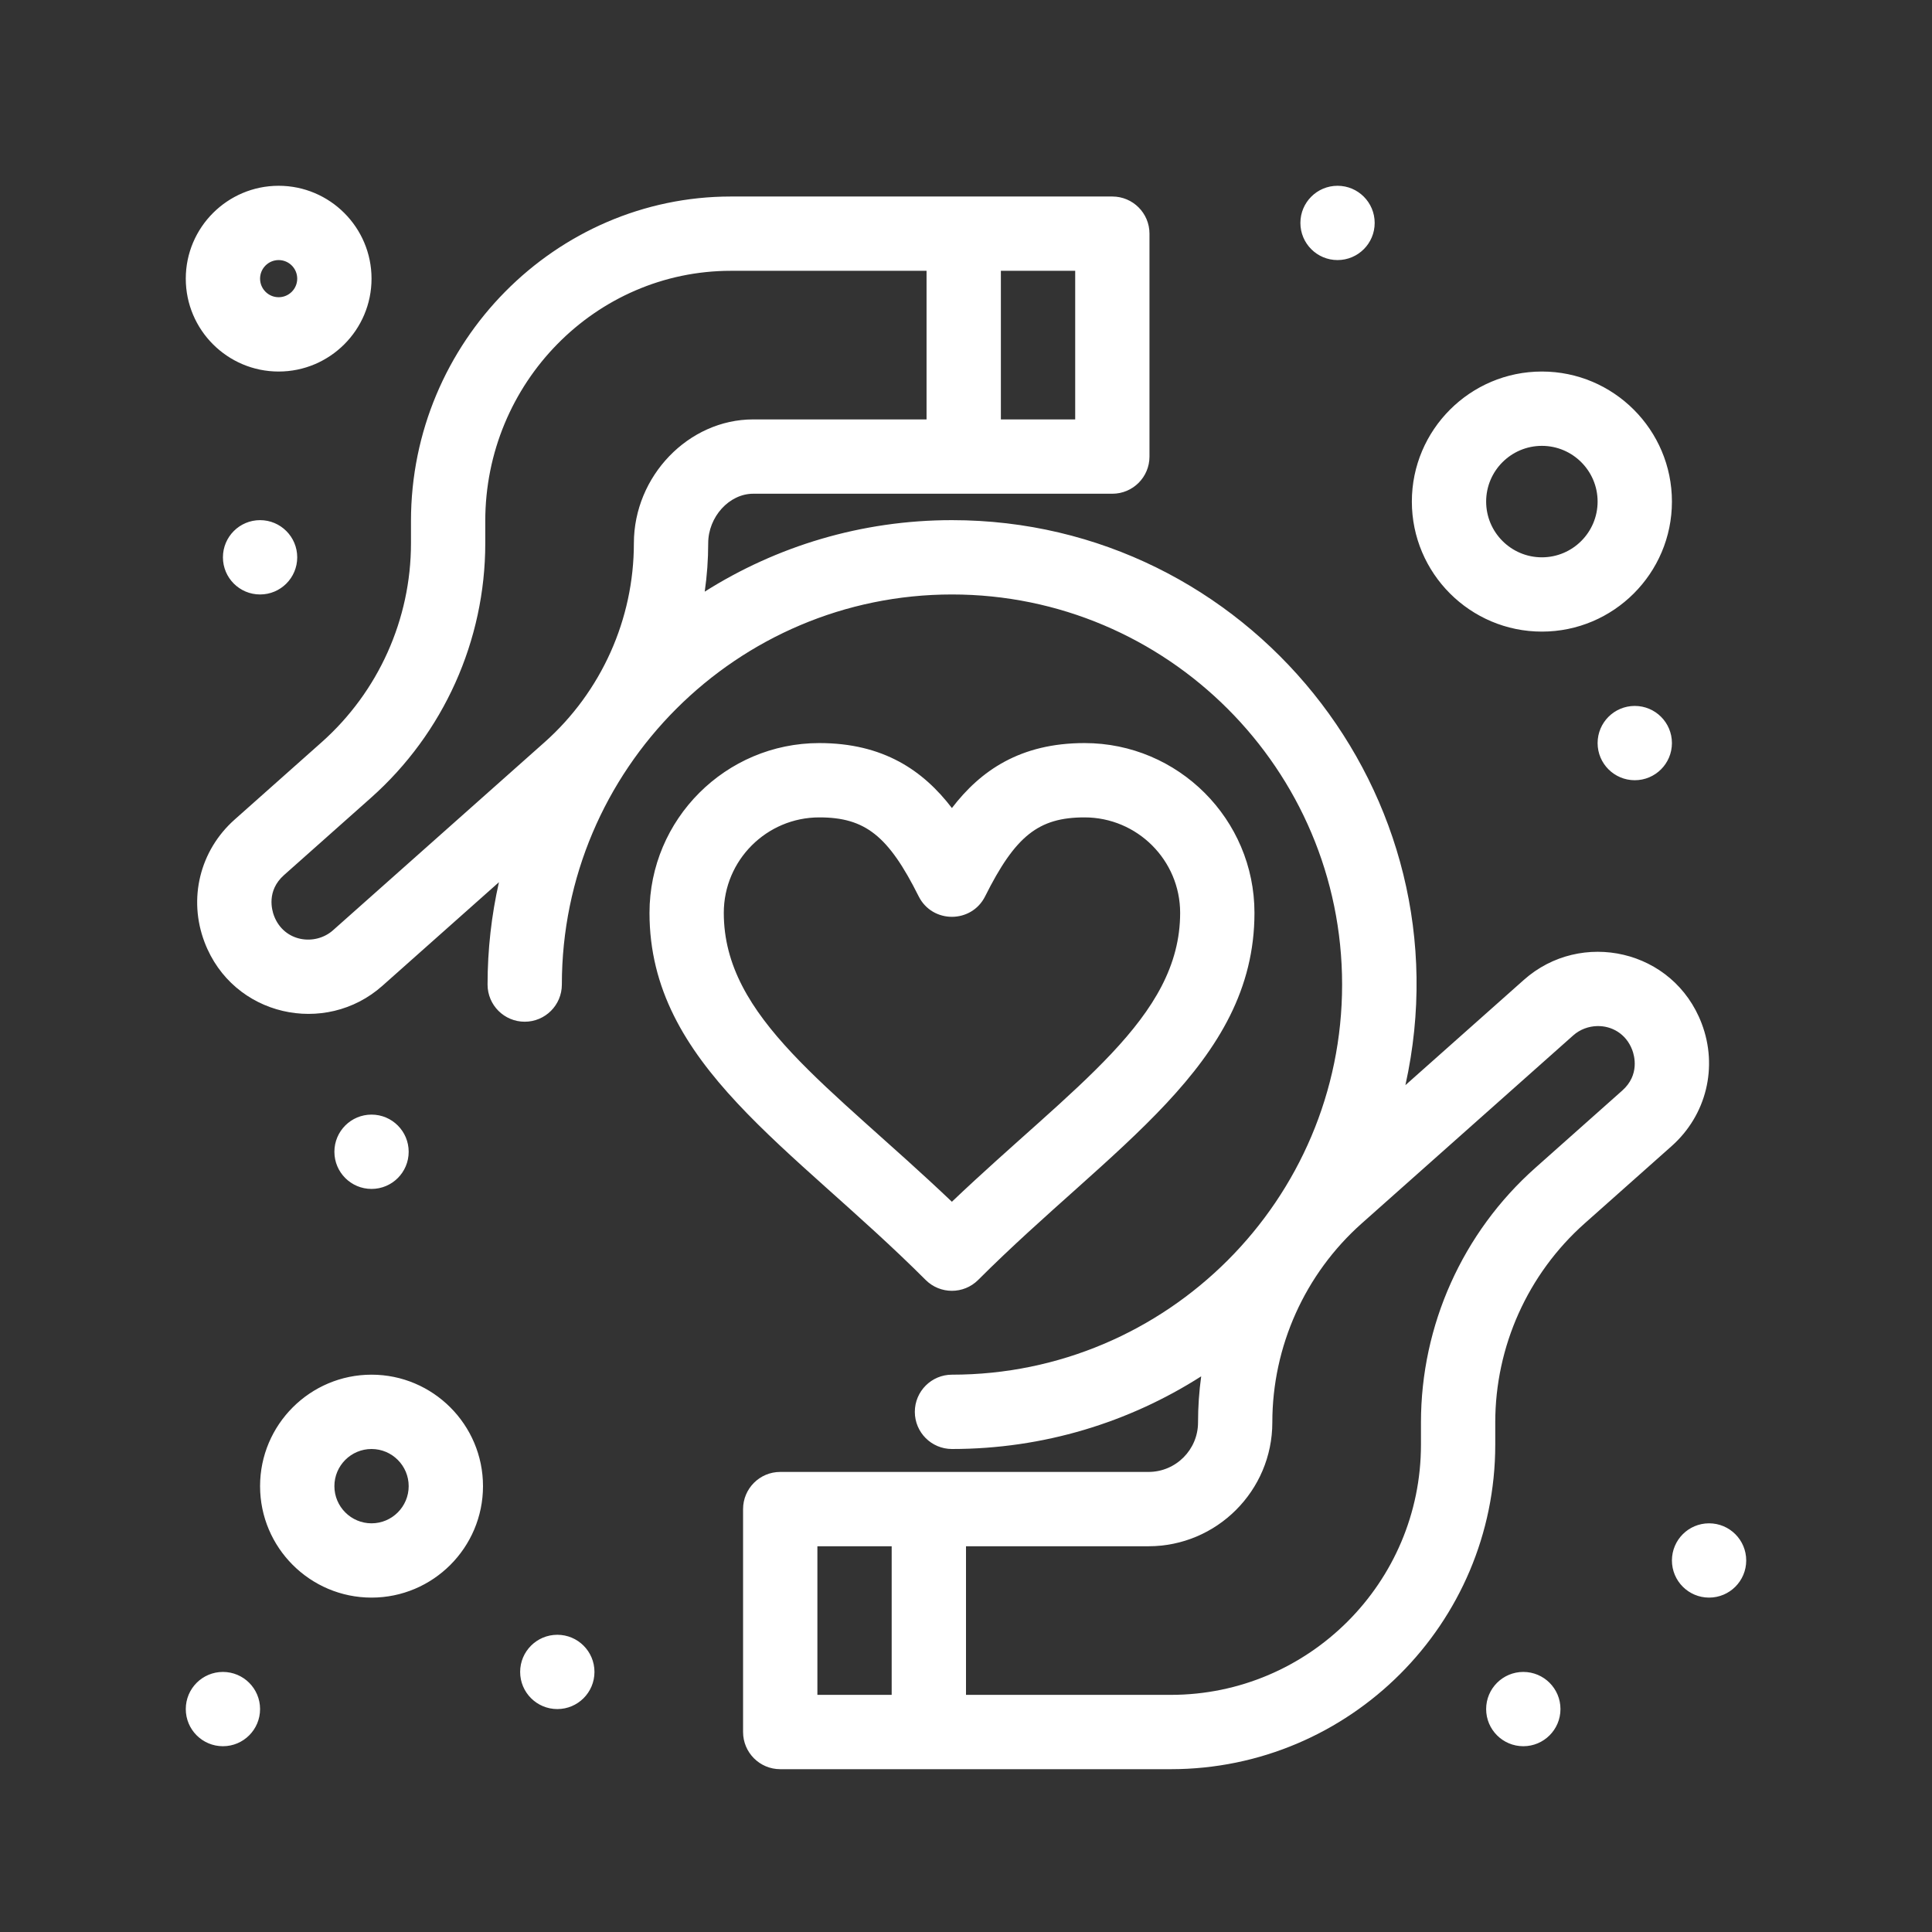 <?xml version="1.0" encoding="UTF-8"?>
<svg xmlns="http://www.w3.org/2000/svg" xmlns:xlink="http://www.w3.org/1999/xlink" viewBox="0 0 256 256" width="256px" height="256px">
<rect x="0" y="0" width="256" height="256" fill="#333333" stroke="none"/>
<g id="surface44922644">
<path style=" stroke:none;fill-rule:nonzero;fill:rgb(100%,100%,100%);fill-opacity:1;" d="M 36.922 24.617 C 30.137 24.617 24.617 30.137 24.617 36.922 C 24.617 43.711 30.137 49.23 36.922 49.23 C 43.711 49.23 49.23 43.711 49.23 36.922 C 49.23 30.137 43.711 24.617 36.922 24.617 Z M 177.23 24.617 C 174.512 24.617 172.309 26.82 172.309 29.539 C 172.309 32.258 174.512 34.461 177.23 34.461 C 179.949 34.461 182.152 32.258 182.152 29.539 C 182.152 26.82 179.949 24.617 177.23 24.617 Z M 96.848 26.039 C 73.633 26.039 54.457 45.316 54.457 69.031 L 54.457 71.984 C 54.457 82.051 50.141 91.66 42.617 98.352 L 31.09 108.598 C 26.477 112.699 24.91 119.078 27.105 124.848 C 30.852 134.699 43.113 137.34 50.668 130.625 L 66.113 116.895 C 65.129 121.262 64.605 125.801 64.605 130.461 C 64.605 133.18 66.809 135.383 69.527 135.383 C 72.246 135.383 74.449 133.18 74.449 130.461 C 74.449 101.957 97.641 78.77 126.141 78.77 C 154.645 78.77 177.836 101.957 177.836 130.461 C 177.836 158.965 154.645 182.152 126.141 182.152 C 123.422 182.152 121.219 184.359 121.219 187.078 C 121.219 189.797 123.422 192 126.141 192 C 138.285 192 149.617 188.465 159.164 182.371 C 158.887 184.383 158.746 186.422 158.746 188.477 C 158.746 192.098 155.801 195.039 152.18 195.039 L 103.383 195.039 C 100.664 195.039 98.461 197.246 98.461 199.965 L 98.461 229.5 C 98.461 232.219 100.664 234.426 103.383 234.426 L 155.133 234.426 C 178.84 234.426 198.129 215.137 198.129 191.43 L 198.129 188.477 C 198.129 178.41 202.445 168.801 209.969 162.113 L 221.496 151.867 C 226.109 147.766 227.672 141.387 225.48 135.617 C 221.734 125.766 209.473 123.121 201.918 129.84 L 186.223 143.789 C 194.766 105.262 165.27 68.922 126.141 68.922 C 114.109 68.922 102.871 72.398 93.379 78.395 C 93.684 76.285 93.84 74.145 93.84 71.984 C 93.84 68.488 96.625 65.422 99.801 65.422 L 147.391 65.422 C 150.109 65.422 152.312 63.219 152.312 60.5 L 152.312 30.961 C 152.312 28.242 150.109 26.039 147.391 26.039 Z M 36.922 34.461 C 38.281 34.461 39.383 35.566 39.383 36.922 C 39.383 38.281 38.281 39.383 36.922 39.383 C 35.566 39.383 34.461 38.281 34.461 36.922 C 34.461 35.566 35.566 34.461 36.922 34.461 Z M 96.848 35.883 L 122.773 35.883 L 122.773 55.574 L 99.801 55.574 C 91.234 55.574 83.992 63.09 83.992 71.988 C 83.992 82.055 79.68 91.66 72.156 98.352 L 44.125 123.266 C 41.766 125.363 37.633 124.836 36.309 121.348 C 36.027 120.609 35.293 118.035 37.629 115.957 L 49.156 105.711 C 58.781 97.156 64.301 84.863 64.301 71.988 L 64.301 69.031 C 64.301 50.754 78.902 35.883 96.848 35.883 Z M 132.621 35.883 L 142.469 35.883 L 142.469 55.574 L 132.621 55.574 Z M 204.309 49.23 C 194.805 49.23 187.078 56.961 187.078 66.461 C 187.078 75.961 194.809 83.691 204.309 83.691 C 213.809 83.691 221.539 75.961 221.539 66.461 C 221.539 56.961 213.809 49.23 204.309 49.23 Z M 204.309 59.078 C 208.379 59.078 211.691 62.391 211.691 66.461 C 211.691 70.535 208.379 73.848 204.309 73.848 C 200.234 73.848 196.922 70.535 196.922 66.461 C 196.922 62.391 200.234 59.078 204.309 59.078 Z M 34.461 68.922 C 31.742 68.922 29.539 71.129 29.539 73.848 C 29.539 76.566 31.742 78.77 34.461 78.77 C 37.18 78.77 39.383 76.566 39.383 73.848 C 39.383 71.129 37.18 68.922 34.461 68.922 Z M 216.617 93.539 C 213.895 93.539 211.691 95.742 211.691 98.461 C 211.691 101.18 213.895 103.383 216.617 103.383 C 219.336 103.383 221.539 101.18 221.539 98.461 C 221.539 95.742 219.336 93.539 216.617 93.539 Z M 108.559 98.461 C 96.152 98.461 86.062 108.555 86.062 120.957 C 86.062 141.105 104.902 151.852 122.652 169.598 C 124.574 171.52 127.691 171.52 129.613 169.598 C 147.254 151.953 166.223 141.121 166.223 120.957 C 166.223 108.555 156.121 98.461 143.707 98.461 C 135.199 98.461 129.934 102.102 126.133 107.07 C 122.328 102.102 117.062 98.461 108.559 98.461 Z M 108.559 108.309 C 114.645 108.309 117.719 110.75 121.727 118.766 C 123.539 122.387 128.723 122.391 130.535 118.766 C 134.543 110.75 137.621 108.309 143.707 108.309 C 150.691 108.309 156.375 113.984 156.375 120.957 C 156.375 134.918 142.289 143.859 126.129 159.238 C 109.98 143.859 95.906 134.914 95.906 120.957 C 95.906 113.984 101.582 108.309 108.559 108.309 Z M 211.633 135.961 C 213.535 135.914 215.453 136.953 216.277 139.117 C 216.559 139.855 217.293 142.43 214.953 144.508 L 203.43 154.754 C 193.805 163.309 188.285 175.602 188.285 188.477 L 188.285 191.43 C 188.285 209.711 173.414 224.578 155.133 224.578 L 128 224.578 L 128 204.887 L 152.18 204.887 C 161.23 204.887 168.59 197.527 168.59 188.477 C 168.59 178.41 172.906 168.801 180.43 162.113 L 208.457 137.199 C 209.352 136.402 210.492 135.988 211.633 135.961 Z M 49.23 147.691 C 46.512 147.691 44.309 149.895 44.309 152.617 C 44.309 155.336 46.512 157.539 49.23 157.539 C 51.949 157.539 54.152 155.336 54.152 152.617 C 54.152 149.895 51.949 147.691 49.23 147.691 Z M 49.23 182.152 C 41.086 182.152 34.461 188.781 34.461 196.922 C 34.461 205.066 41.086 211.691 49.23 211.691 C 57.375 211.691 64 205.066 64 196.922 C 64 188.781 57.375 182.152 49.23 182.152 Z M 49.23 192 C 51.945 192 54.152 194.207 54.152 196.922 C 54.152 199.637 51.945 201.848 49.23 201.848 C 46.516 201.848 44.309 199.637 44.309 196.922 C 44.309 194.207 46.516 192 49.23 192 Z M 226.461 201.848 C 223.742 201.848 221.539 204.051 221.539 206.77 C 221.539 209.488 223.742 211.691 226.461 211.691 C 229.18 211.691 231.383 209.488 231.383 206.77 C 231.383 204.051 229.18 201.848 226.461 201.848 Z M 108.309 204.887 L 118.152 204.887 L 118.152 224.578 L 108.309 224.578 Z M 73.848 216.617 C 71.129 216.617 68.922 218.82 68.922 221.539 C 68.922 224.258 71.129 226.461 73.848 226.461 C 76.566 226.461 78.77 224.258 78.77 221.539 C 78.77 218.82 76.566 216.617 73.848 216.617 Z M 29.539 221.539 C 26.82 221.539 24.617 223.742 24.617 226.461 C 24.617 229.18 26.82 231.383 29.539 231.383 C 32.258 231.383 34.461 229.18 34.461 226.461 C 34.461 223.742 32.258 221.539 29.539 221.539 Z M 201.848 221.539 C 199.129 221.539 196.922 223.742 196.922 226.461 C 196.922 229.18 199.129 231.383 201.848 231.383 C 204.566 231.383 206.77 229.18 206.77 226.461 C 206.77 223.742 204.566 221.539 201.848 221.539 Z M 201.848 221.539 "/>
</g>
</svg>
